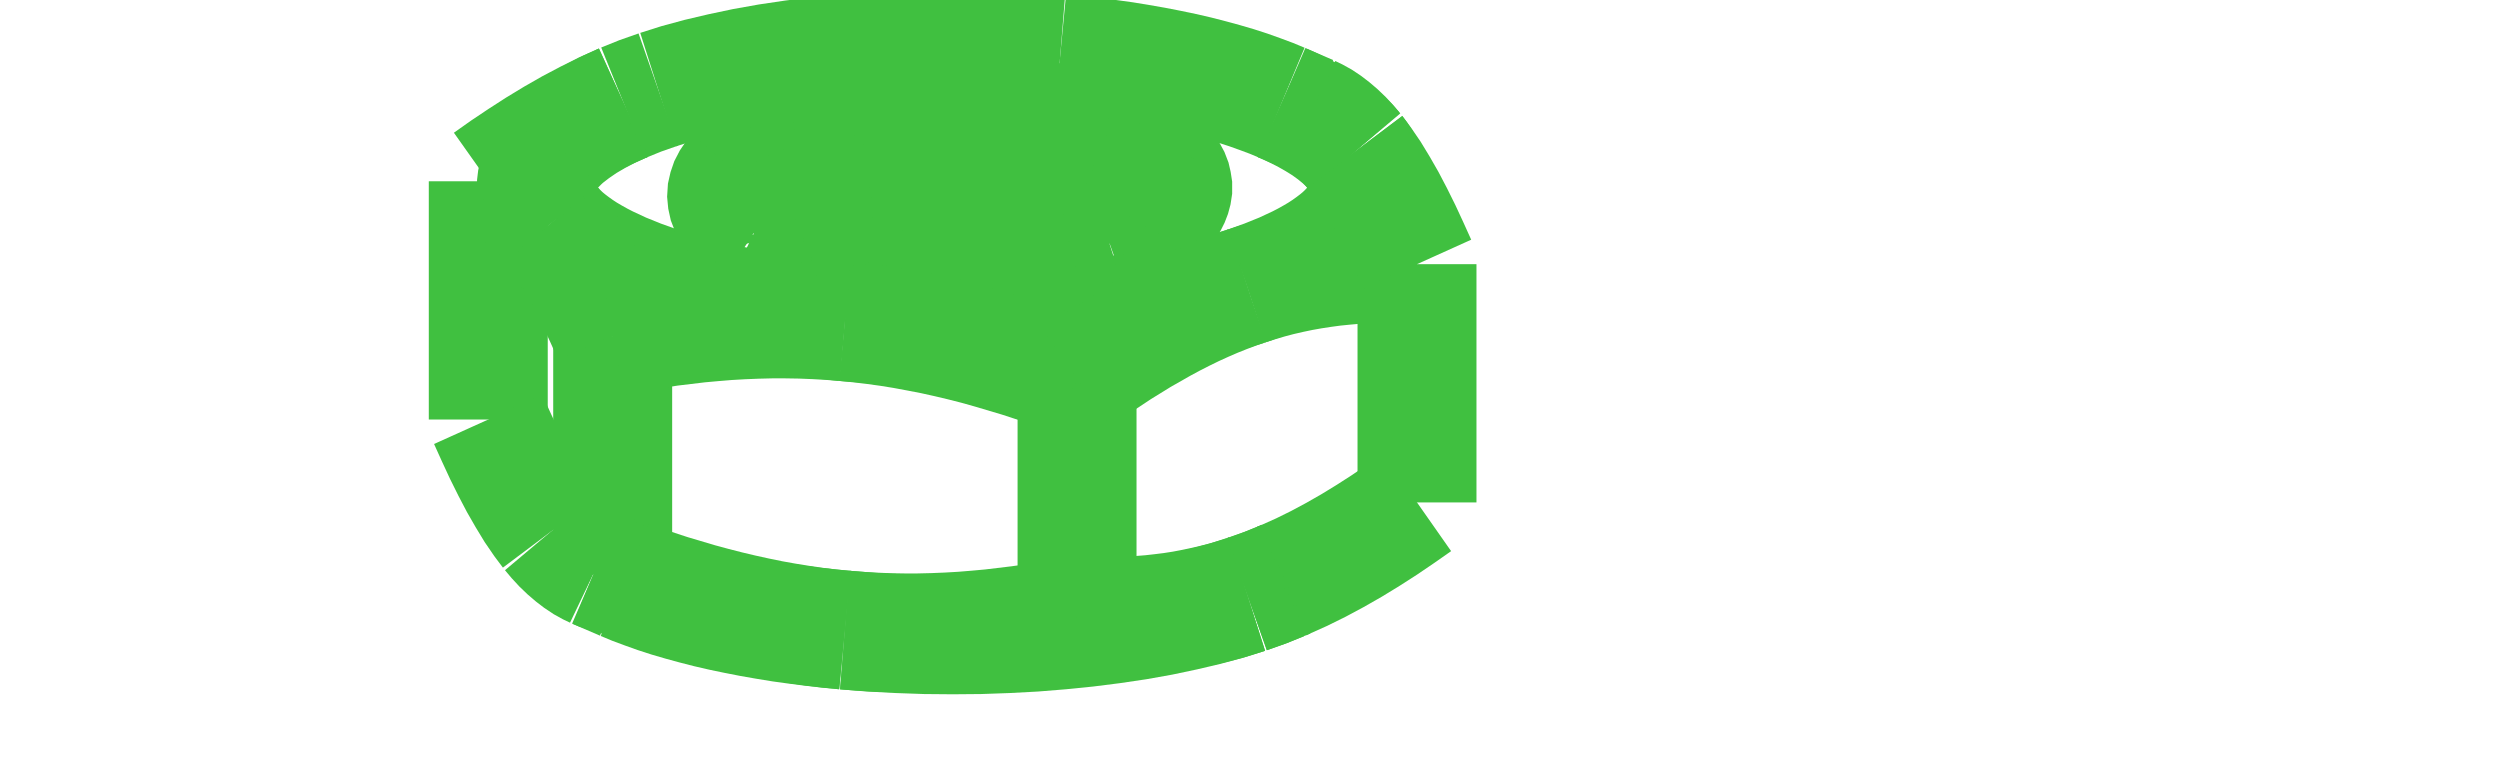 <?xml version="1.0" encoding="UTF-8" standalone="no"?>
<svg
   xmlns:svg="http://www.w3.org/2000/svg"
   xmlns="http://www.w3.org/2000/svg"
   width="1024.0"
   height="320.0"

>
    <g transform="scale(48.72, -48.72)   translate(8.009,-2.874)" stroke-width="1.0"  fill="none">
       <!-- hidden lines -->
       <g  stroke="rgb(32,64,32)" fill="none" stroke-dasharray="1.0,1.0" >

       </g>

       <!-- solid lines -->
       <g  stroke="rgb(64,192,64)" fill="none">
			<path d="M-0.69,1.167 L-0.596,1.174 L-0.5,1.179 L-0.401,1.182 L-0.302,1.183 L-0.102,1.178 L0.094,1.166 L0.228,1.153 L0.364,1.135 L0.498,1.112 L0.63,1.085 L0.758,1.053 L0.88,1.018 L0.994,0.979 L1.098,0.936 " />
			<path d="M1.098,0.936 L1.19,0.893 L1.271,0.848 " />
			<path d="M-0.69,1.25 L-0.596,1.257 L-0.5,1.262 L-0.401,1.265 L-0.302,1.265 L-0.102,1.261 L0.094,1.248 L0.187,1.24 L0.28,1.229 L0.374,1.216 L0.468,1.2 L0.56,1.183 L0.651,1.163 L0.739,1.141 L0.825,1.117 L0.907,1.091 L0.985,1.064 L1.06,1.035 L1.129,1.005 L1.193,0.974 L1.252,0.942 L1.306,0.909 L1.354,0.876 " />
			<path d="M-1.466,0.951 L-1.339,0.984 L-1.201,1.012 L-1.052,1.036 L-0.893,1.056 " />
			<path d="M-1.505,0.857 L-1.372,0.893 L-1.225,0.925 L-1.065,0.952 L-0.893,0.973 " />
			<path d="M-1.664,0.927 L-1.609,0.9 L-1.55,0.875 L-1.488,0.851 L-1.422,0.827 L-1.352,0.805 L-1.28,0.784 L-1.127,0.746 L-0.963,0.712 L-0.79,0.684 L-0.61,0.662 L-0.425,0.645 " />
			<path d="M-1.614,1.563 L-1.543,1.588 L-1.466,1.611 L-1.384,1.633 L-1.295,1.653 L-1.201,1.672 L-1.103,1.688 L-1,1.703 L-0.893,1.716 " />
			<path d="M-1.859,1.358 L-1.818,1.385 L-1.772,1.411 L-1.722,1.435 L-1.668,1.459 L-1.596,1.487 L-1.515,1.514 L-1.428,1.539 L-1.333,1.563 L-1.231,1.584 L-1.124,1.603 L-1.011,1.619 L-0.893,1.633 " />
			<path d="M-0.893,1.056 L-0.772,1.067 L-0.647,1.075 L-0.519,1.081 L-0.391,1.084 L-0.262,1.084 L-0.133,1.082 L-0.005,1.077 L0.121,1.07 L0.269,1.058 L0.418,1.041 L0.566,1.021 L0.713,0.996 L0.857,0.967 L0.996,0.934 L1.129,0.898 L1.256,0.858 " />
			<path d="M-0.893,0.973 L-0.772,0.984 L-0.647,0.993 L-0.519,0.999 L-0.391,1.001 L-0.262,1.002 L-0.133,0.999 L-0.005,0.994 L0.121,0.987 L0.252,0.977 L0.384,0.963 L0.516,0.946 L0.647,0.925 L0.776,0.901 L0.902,0.874 L1.025,0.844 L1.142,0.811 " />
			<path d="M-0.893,1.716 L-0.772,1.727 L-0.647,1.735 L-0.519,1.741 L-0.391,1.744 L-0.262,1.744 L-0.133,1.742 L-0.005,1.737 L0.121,1.73 L0.28,1.716 L0.439,1.699 L0.598,1.676 L0.755,1.648 L0.908,1.616 L1.055,1.579 L1.194,1.538 L1.325,1.493 " />
			<path d="M-0.893,1.633 L-0.772,1.644 L-0.647,1.653 L-0.519,1.658 L-0.391,1.661 L-0.262,1.662 L-0.133,1.659 L-0.005,1.654 L0.121,1.647 L0.324,1.629 L0.425,1.618 L0.527,1.604 L0.628,1.588 L0.728,1.571 L0.827,1.551 L0.923,1.529 L1.017,1.506 L1.109,1.481 L1.197,1.454 L1.281,1.426 L1.362,1.397 L1.438,1.366 L1.51,1.334 L1.577,1.302 " />
			<path d="M-1.816,1.414 L-1.802,1.436 L-1.785,1.458 L-1.744,1.502 L-1.694,1.545 L-1.634,1.586 L-1.565,1.625 L-1.487,1.663 L-1.402,1.699 L-1.308,1.732 " />
			<path d="M-1.816,1.414 L-1.795,1.438 L-1.77,1.462 L-1.742,1.485 L-1.71,1.508 L-1.674,1.53 L-1.635,1.552 L-1.547,1.594 " />
			<path d="M-1.547,1.594 L-1.487,1.619 L-1.422,1.642 L-1.353,1.664 L-1.279,1.684 " />
			<path d="M-1.308,1.732 L-1.192,1.768 L-1.068,1.8 L-0.936,1.828 L-0.798,1.853 L-0.653,1.873 L-0.504,1.89 L-0.351,1.902 L-0.196,1.91 L-0.039,1.913 L0.118,1.912 L0.274,1.906 L0.428,1.896 L0.58,1.882 L0.726,1.863 L0.868,1.841 L1.004,1.814 L1.132,1.784 L1.252,1.75 L1.363,1.713 L1.464,1.673 L1.555,1.631 L1.634,1.585 L1.67,1.562 L1.702,1.538 L1.731,1.514 L1.757,1.489 L1.78,1.464 L1.8,1.439 L1.816,1.413 L1.83,1.387 L1.84,1.361 L1.846,1.335 L1.85,1.309 L1.85,1.283 L1.846,1.257 L1.839,1.231 L1.829,1.205 L1.816,1.179 L1.8,1.153 L1.78,1.128 L1.757,1.103 L1.731,1.078 " />
			<path d="M1.731,1.078 L1.693,1.048 L1.652,1.019 L1.605,0.99 L1.554,0.962 L1.499,0.935 L1.439,0.909 L1.376,0.884 L1.308,0.86 " />
			<path d="M-1.279,1.684 L-1.146,1.715 L-1.002,1.741 L-0.85,1.762 L-0.691,1.778 L-0.524,1.789 L-0.355,1.795 L-0.183,1.795 L-0.008,1.789 L0.165,1.778 L0.336,1.761 L0.503,1.739 L0.664,1.71 L0.817,1.676 L0.961,1.637 L1.096,1.593 L1.159,1.569 L1.218,1.544 " />
			<path d="M1.218,1.544 L1.281,1.515 L1.341,1.485 L1.395,1.453 L1.445,1.421 L1.49,1.387 L1.529,1.353 L1.563,1.318 L1.591,1.283 L1.613,1.246 L1.629,1.21 L1.639,1.173 L1.644,1.136 L1.642,1.098 L1.634,1.061 L1.62,1.024 L1.6,0.987 " />
			<path d="M-0.906,0.169 L-0.683,0.152 L-0.457,0.14 L-0.229,0.132 L-6.821918810194549e-16,0.13 L0.229,0.132 L0.457,0.14 L0.683,0.152 L0.906,0.169 L1.125,0.192 L1.339,0.219 L1.548,0.25 L1.75,0.286 L1.944,0.326 L2.131,0.371 L2.308,0.419 L2.475,0.471 " />
			<path d="M2.475,0.471 L2.631,0.527 L2.777,0.586 L2.91,0.648 L2.972,0.68 L3.031,0.713 L3.087,0.746 L3.139,0.78 L3.188,0.815 L3.234,0.85 L3.276,0.885 L3.314,0.921 L3.349,0.958 L3.381,0.994 L3.409,1.031 L3.433,1.069 L3.453,1.106 L3.47,1.144 L3.483,1.182 L3.493,1.22 L3.498,1.258 L3.5,1.296 L3.498,1.335 L3.493,1.373 L3.483,1.411 L3.47,1.449 L3.453,1.486 L3.433,1.524 L3.409,1.561 L3.381,1.598 " />
			<path d="M3.381,1.598 L3.332,1.654 L3.274,1.709 L3.209,1.762 L3.136,1.815 L3.054,1.866 L2.966,1.916 L2.87,1.964 L2.767,2.011 " />
			<path d="M2.767,2.011 L2.678,2.048 L2.584,2.083 L2.486,2.118 L2.384,2.151 L2.278,2.182 L2.168,2.212 L2.055,2.241 L1.938,2.268 L1.818,2.293 L1.695,2.317 L1.569,2.339 L1.441,2.36 L1.31,2.378 L1.177,2.395 L1.042,2.41 L0.906,2.423 " />
			<path d="M0.906,2.423 L0.683,2.441 L0.457,2.453 L0.229,2.461 L-1.5166344462263572e-15,2.463 L-0.229,2.461 L-0.457,2.453 L-0.683,2.441 L-0.906,2.423 L-1.125,2.401 L-1.339,2.374 L-1.548,2.343 L-1.75,2.307 L-1.944,2.266 L-2.131,2.222 L-2.308,2.174 L-2.475,2.121 " />
			<path d="M-2.475,2.121 L-2.626,2.068 L-2.767,2.011 " />
			<path d="M-2.767,2.011 L-2.886,1.957 L-2.995,1.9 L-3.094,1.842 L-3.183,1.781 L-3.262,1.72 L-3.297,1.688 L-3.329,1.656 L-3.359,1.624 L-3.386,1.592 L-3.41,1.559 L-3.431,1.527 L-3.45,1.494 L-3.465,1.46 L-3.478,1.427 L-3.488,1.394 L-3.495,1.36 L-3.499,1.327 L-3.5,1.293 L-3.498,1.26 L-3.494,1.226 L-3.486,1.193 L-3.476,1.159 L-3.462,1.126 L-3.446,1.093 L-3.427,1.06 L-3.405,1.027 L-3.381,0.994 " />
			<path d="M-3.381,0.994 L-3.349,0.958 L-3.314,0.921 L-3.276,0.885 L-3.234,0.85 L-3.188,0.815 L-3.139,0.78 L-3.087,0.746 L-3.031,0.713 L-2.972,0.68 L-2.91,0.648 L-2.777,0.586 L-2.631,0.527 L-2.475,0.471 L-2.308,0.419 L-2.131,0.371 L-1.944,0.326 L-1.75,0.286 L-1.548,0.25 L-1.339,0.219 L-1.125,0.192 L-0.906,0.169 " />
			<path d="M1.308,0.86 L1.235,0.837 L1.158,0.815 L1.078,0.795 L0.994,0.776 " />
			<path d="M0.994,0.776 L0.84,0.739 L0.677,0.708 L0.505,0.682 L0.325,0.662 L0.141,0.649 L-0.046,0.641 L-0.235,0.64 L-0.425,0.645 " />
			<path d="M-1.664,0.927 L-1.707,0.955 L-1.746,0.983 L-1.781,1.013 L-1.812,1.042 L-1.838,1.072 L-1.86,1.103 L-1.877,1.134 L-1.889,1.165 L-1.896,1.197 L-1.899,1.228 L-1.897,1.259 L-1.89,1.29 L-1.879,1.322 L-1.863,1.353 L-1.842,1.384 L-1.816,1.414 " />
			<path d="M2.475,-2.121 L2.626,-2.068 L2.767,-2.011 " />
			<path d="M2.767,-2.011 L2.8,-1.996 " />
			<path d="M2.475,-2.121 L2.308,-2.174 L2.131,-2.222 L1.944,-2.266 L1.75,-2.307 L1.548,-2.343 L1.339,-2.374 L1.125,-2.401 L0.906,-2.423 L0.683,-2.441 L0.457,-2.453 L0.229,-2.461 L8.195749711542852e-16,-2.463 L-0.229,-2.461 L-0.457,-2.453 L-0.683,-2.441 L-0.906,-2.423 " />
			<path d="M-0.906,-2.423 L-1.042,-2.41 L-1.177,-2.395 L-1.31,-2.378 L-1.441,-2.36 L-1.569,-2.339 L-1.695,-2.317 L-1.818,-2.293 L-1.938,-2.268 L-2.055,-2.241 L-2.168,-2.212 L-2.278,-2.182 L-2.384,-2.151 L-2.486,-2.118 L-2.584,-2.083 L-2.678,-2.048 L-2.767,-2.011 " />
			<path d="M-3.904,1.35 L-3.904,-0.653 " />
			<path d="M-2.789,2.001 L-2.93,1.938 L-3.07,1.868 L-3.21,1.794 L-3.35,1.714 L-3.49,1.629 L-3.628,1.54 L-3.767,1.447 L-3.904,1.35 " />
			<path d="M-3.904,-0.653 L-3.839,-0.797 L-3.775,-0.935 L-3.71,-1.066 L-3.645,-1.19 L-3.579,-1.305 L-3.514,-1.412 L-3.447,-1.51 L-3.381,-1.598 " />
			<path d="M-3.381,-1.598 L-3.333,-1.655 L-3.285,-1.707 L-3.237,-1.753 L-3.189,-1.794 L-3.142,-1.83 L-3.094,-1.862 L-3.047,-1.888 L-3.001,-1.91 " />
			<path d="M-3.001,-1.91 L-2.965,-1.925 L-2.929,-1.937 L-2.858,-1.954 " />
			<path d="M-2.858,0.049 L-2.858,-1.954 " />
			<path d="M-3.381,0.994 L-3.314,0.906 L-3.248,0.809 L-3.182,0.701 L-3.116,0.586 L-3.051,0.462 L-2.986,0.331 L-2.922,0.193 L-2.858,0.049 " />
			<path d="M-3.904,1.35 L-3.839,1.335 L-3.775,1.312 L-3.71,1.282 L-3.645,1.243 L-3.579,1.196 L-3.514,1.139 L-3.447,1.072 L-3.381,0.994 " />
			<path d="M-2.858,-1.954 L-2.618,-2.04 L-2.377,-2.119 L-2.135,-2.191 L-2.013,-2.224 L-1.892,-2.255 L-1.77,-2.284 L-1.647,-2.311 L-1.525,-2.336 L-1.402,-2.358 L-1.278,-2.378 L-1.154,-2.396 L-1.03,-2.411 L-0.906,-2.423 " />
			<path d="M-0.906,-2.423 L-0.782,-2.433 L-0.658,-2.44 L-0.534,-2.445 L-0.41,-2.447 L-0.287,-2.447 L-0.163,-2.444 L-0.041,-2.439 L0.081,-2.432 L0.203,-2.422 L0.324,-2.411 L0.566,-2.382 L0.807,-2.346 L1.046,-2.303 " />
			<path d="M1.046,-0.3 L1.046,-2.303 " />
			<path d="M-0.906,0.169 L-0.782,0.157 L-0.658,0.142 L-0.534,0.125 L-0.41,0.105 L-0.287,0.082 L-0.163,0.058 L-0.041,0.031 L0.081,0.002 L0.203,-0.029 L0.324,-0.063 L0.566,-0.135 L0.807,-0.214 L1.046,-0.3 " />
			<path d="M-2.858,0.049 L-2.618,0.092 L-2.377,0.128 L-2.135,0.157 L-2.013,0.168 L-1.892,0.178 L-1.77,0.185 L-1.647,0.19 L-1.525,0.193 L-1.402,0.193 L-1.278,0.191 L-1.154,0.186 L-1.03,0.179 L-0.906,0.169 " />
			<path d="M1.046,-2.303 L1.221,-2.309 L1.398,-2.308 L1.576,-2.299 L1.666,-2.292 L1.755,-2.282 L1.844,-2.271 L1.934,-2.257 L2.024,-2.24 L2.114,-2.221 L2.204,-2.2 L2.294,-2.177 L2.384,-2.15 L2.475,-2.121 " />
			<path d="M2.475,-2.121 L2.632,-2.065 L2.789,-2.001 " />
			<path d="M2.789,-2.001 L2.932,-1.937 L3.074,-1.867 L3.214,-1.792 L3.354,-1.712 L3.493,-1.627 L3.63,-1.539 L3.767,-1.446 L3.904,-1.35 " />
			<path d="M3.904,0.653 L3.904,-1.35 " />
			<path d="M2.475,0.471 L2.566,0.5 L2.657,0.527 L2.748,0.551 L2.839,0.572 L2.93,0.591 L3.02,0.607 L3.111,0.621 L3.2,0.633 L3.289,0.642 L3.378,0.65 L3.555,0.658 L3.73,0.659 L3.904,0.653 " />
			<path d="M1.046,-0.3 L1.221,-0.177 L1.398,-0.06 L1.576,0.05 L1.755,0.152 L1.844,0.2 L1.934,0.246 L2.024,0.29 L2.114,0.331 L2.204,0.37 L2.294,0.406 L2.384,0.44 L2.475,0.471 " />
			<path d="M3.381,1.598 L3.333,1.655 L3.285,1.707 L3.237,1.753 L3.189,1.794 L3.142,1.83 L3.094,1.862 L3.047,1.888 L3.001,1.91 " />
			<path d="M3.904,0.653 L3.839,0.797 L3.775,0.935 L3.71,1.066 L3.645,1.19 L3.579,1.305 L3.514,1.412 L3.447,1.51 L3.381,1.598 " />
			<path d="M-1.54,0.871 L-1.544,0.888 L-1.545,0.906 " />
			<path d="M-1.545,0.906 L-1.544,0.921 L-1.541,0.936 L-1.528,0.966 L-1.507,0.995 L-1.478,1.024 L-1.441,1.052 L-1.396,1.079 L-1.346,1.104 L-1.289,1.128 L-1.233,1.149 L-1.171,1.168 L-1.103,1.186 L-1.03,1.202 L-0.951,1.217 L-0.868,1.23 L-0.781,1.241 L-0.69,1.25 " />
			<path d="M-1.535,0.869 L-1.524,0.891 L-1.508,0.912 L-1.487,0.933 L-1.462,0.954 L-1.434,0.974 L-1.402,0.993 L-1.366,1.012 L-1.327,1.03 " />
			<path d="M-1.327,1.03 L-1.289,1.046 L-1.233,1.066 L-1.171,1.085 L-1.103,1.103 L-1.03,1.12 L-0.951,1.134 L-0.868,1.147 L-0.781,1.158 L-0.69,1.167 " />
			<path d="M-2.767,2.011 L-2.789,2.001 " />
			<path d="M2.767,2.011 L3.001,1.91 " />
			<path d="M2.767,-2.011 L2.789,-2.001 " />
			<path d="M-2.767,-2.011 L-3.001,-1.91 " />

       </g>
    </g>
    
</svg>
